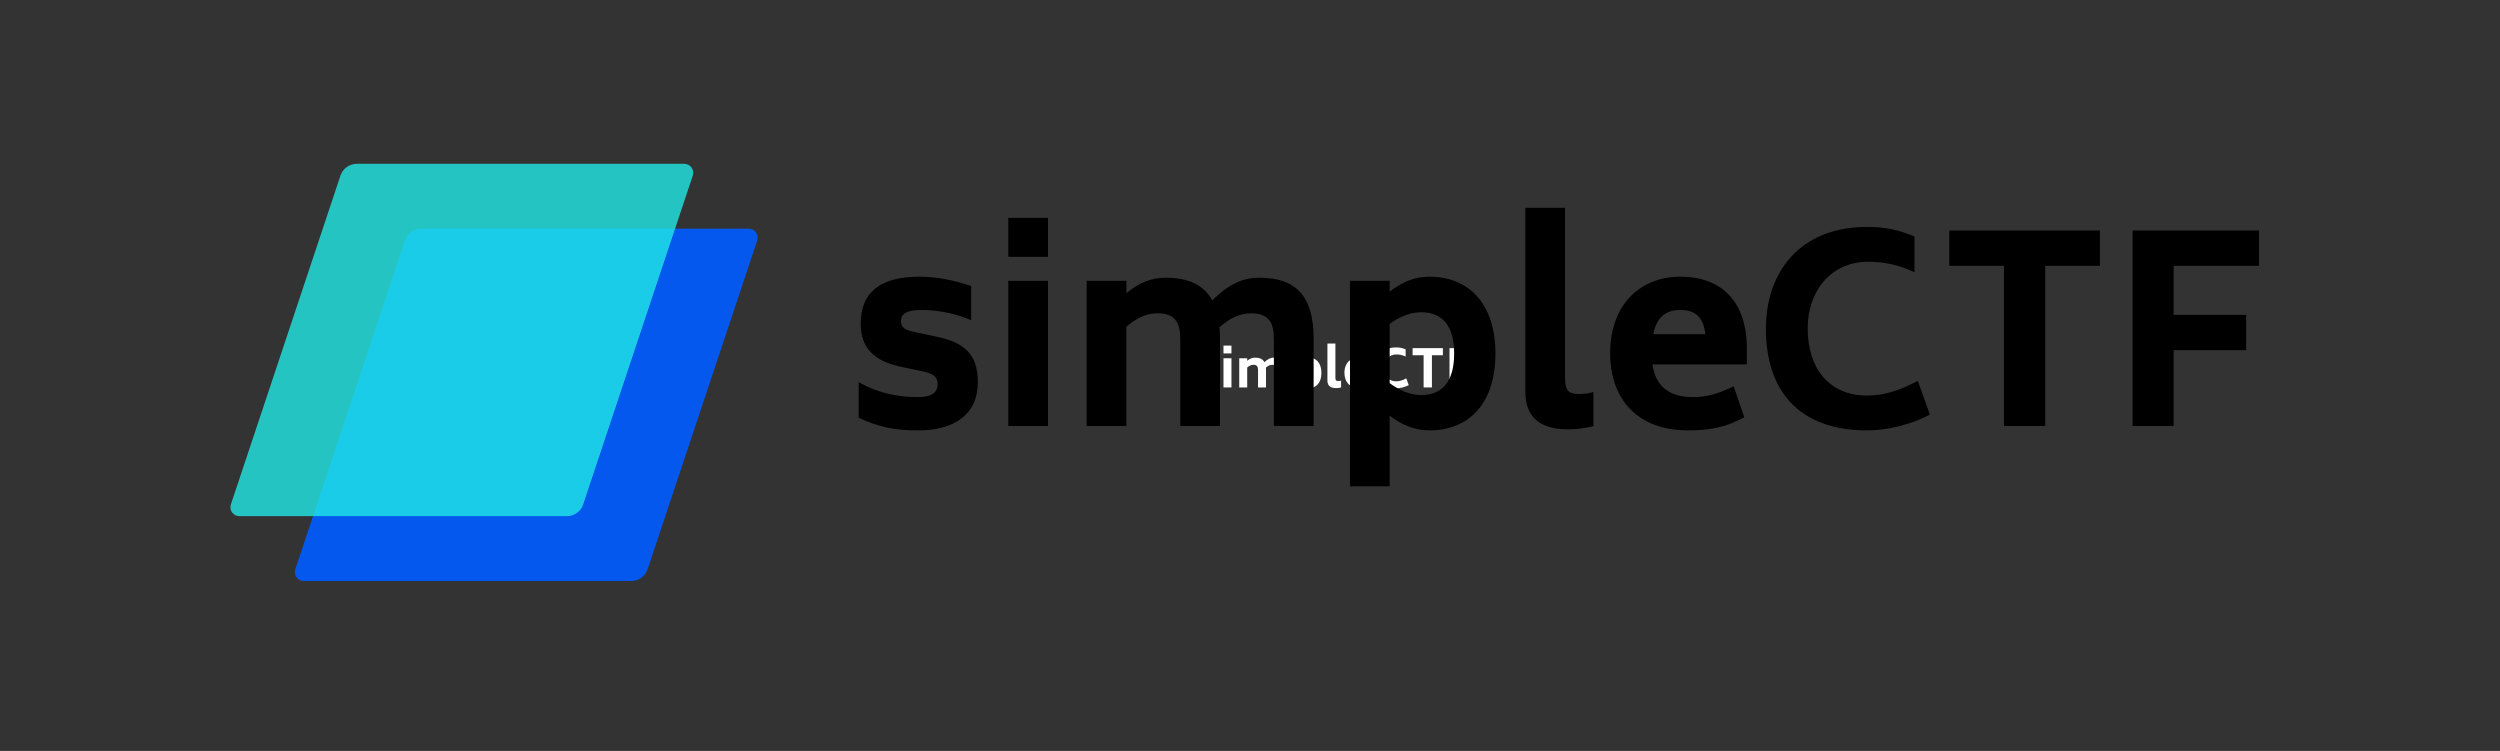 <svg xmlns="http://www.w3.org/2000/svg" xmlns:xlink="http://www.w3.org/1999/xlink" width="273" zoomAndPan="magnify" viewBox="0 0 204.75 61.5" height="82" preserveAspectRatio="xMidYMid meet" version="1.0"><rect x="0" y="0" width="204.75" height="61.5" fill="#333333" stroke="none"/><defs><filter x="0%" y="0%" width="100%" height="100%" id="3f4c3c96a8"><feColorMatrix values="0 0 0 0 1 0 0 0 0 1 0 0 0 0 1 0 0 0 1 0" color-interpolation-filters="sRGB"/></filter><g/><clipPath id="1b7f3e5a46"><path d="M 24.09 18.73 L 62.074 18.73 L 62.074 47.586 L 24.09 47.586 Z M 24.09 18.73 " clip-rule="nonzero"/></clipPath><clipPath id="07554617c7"><path d="M 34.5 18.73 L 61.32 18.73 C 61.555 18.73 61.777 18.844 61.914 19.035 C 62.051 19.227 62.09 19.473 62.016 19.695 L 53.039 46.621 C 52.848 47.195 52.309 47.586 51.703 47.586 L 24.879 47.586 C 24.645 47.586 24.426 47.473 24.285 47.281 C 24.148 47.09 24.113 46.844 24.188 46.621 L 33.16 19.695 C 33.355 19.117 33.891 18.73 34.5 18.73 Z M 34.5 18.73 " clip-rule="nonzero"/></clipPath><mask id="3f098f5de4"><g filter="url(#3f4c3c96a8)"><rect x="-20.475" width="245.7" fill="#000000" y="-6.15" height="73.8" fill-opacity="0.8"/></g></mask><clipPath id="6b1ee3557b"><path d="M 0.812 0.418 L 38.797 0.418 L 38.797 29.273 L 0.812 29.273 Z M 0.812 0.418 " clip-rule="nonzero"/></clipPath><clipPath id="2ab7a154e1"><path d="M 11.219 0.418 L 38.043 0.418 C 38.277 0.418 38.5 0.531 38.637 0.723 C 38.773 0.914 38.812 1.16 38.738 1.383 L 29.762 28.309 C 29.57 28.887 29.031 29.273 28.426 29.273 L 1.602 29.273 C 1.367 29.273 1.145 29.16 1.008 28.969 C 0.871 28.777 0.832 28.531 0.91 28.309 L 9.883 1.383 C 10.074 0.809 10.613 0.418 11.219 0.418 Z M 11.219 0.418 " clip-rule="nonzero"/></clipPath><clipPath id="099889aec4"><rect x="0" width="40" y="0" height="30"/></clipPath></defs><g fill="#ffffff" fill-opacity="1"><g transform="translate(97.54, 31.731)"><g><path d="M 1.18 0.07 C 1.758 0.07 2.16 -0.18 2.16 -0.723 C 2.16 -1.191 1.926 -1.379 1.469 -1.473 L 1.09 -1.555 C 0.969 -1.582 0.895 -1.617 0.895 -1.727 C 0.895 -1.836 0.969 -1.91 1.23 -1.91 C 1.531 -1.91 1.84 -1.84 2.051 -1.742 L 2.051 -2.305 C 1.801 -2.391 1.5 -2.457 1.203 -2.457 C 0.551 -2.457 0.234 -2.199 0.234 -1.684 C 0.234 -1.273 0.461 -1.066 0.91 -0.973 L 1.285 -0.891 C 1.43 -0.859 1.5 -0.809 1.5 -0.688 C 1.5 -0.566 1.418 -0.477 1.18 -0.477 C 0.84 -0.477 0.523 -0.539 0.199 -0.723 L 0.199 -0.137 C 0.527 0.016 0.793 0.07 1.18 0.07 Z M 1.18 0.07 "/></g></g></g><g fill="#ffffff" fill-opacity="1"><g transform="translate(99.883, 31.731)"><g><path d="M 0.32 -2.785 L 0.973 -2.785 L 0.973 -3.426 L 0.32 -3.426 Z M 0.32 0 L 0.973 0 L 0.973 -2.391 L 0.32 -2.391 Z M 0.32 0 "/></g></g></g><g fill="#ffffff" fill-opacity="1"><g transform="translate(101.174, 31.731)"><g><path d="M 3.16 -2.441 C 2.867 -2.441 2.633 -2.312 2.387 -2.066 C 2.246 -2.328 1.988 -2.441 1.617 -2.441 C 1.375 -2.441 1.176 -2.355 0.973 -2.188 L 0.973 -2.391 L 0.32 -2.391 L 0.32 0 L 0.973 0 L 0.973 -1.633 C 1.133 -1.773 1.301 -1.855 1.48 -1.855 C 1.77 -1.855 1.859 -1.707 1.859 -1.434 L 1.859 0 L 2.512 0 L 2.512 -1.434 C 2.512 -1.504 2.508 -1.566 2.504 -1.625 C 2.672 -1.77 2.836 -1.855 3.023 -1.855 C 3.312 -1.855 3.402 -1.707 3.402 -1.434 L 3.402 0 L 4.055 0 L 4.055 -1.434 C 4.055 -2.152 3.754 -2.441 3.16 -2.441 Z M 3.16 -2.441 "/></g></g></g><g fill="#ffffff" fill-opacity="1"><g transform="translate(105.509, 31.731)"><g><path d="M 1.625 -2.457 C 1.379 -2.457 1.168 -2.363 0.973 -2.211 L 0.973 -2.391 L 0.32 -2.391 L 0.32 0.992 L 0.973 0.992 L 0.973 -0.168 C 1.168 -0.02 1.379 0.07 1.625 0.07 C 2.254 0.07 2.715 -0.344 2.715 -1.191 C 2.715 -2.039 2.254 -2.457 1.625 -2.457 Z M 1.488 -0.508 C 1.305 -0.508 1.129 -0.59 0.973 -0.703 L 0.973 -1.68 C 1.129 -1.797 1.305 -1.871 1.488 -1.871 C 1.852 -1.871 2.035 -1.633 2.035 -1.191 C 2.035 -0.746 1.852 -0.508 1.488 -0.508 Z M 1.488 -0.508 "/></g></g></g><g fill="#ffffff" fill-opacity="1"><g transform="translate(108.396, 31.731)"><g><path d="M 1.027 0.055 C 1.176 0.055 1.297 0.035 1.438 0.004 L 1.438 -0.559 C 1.371 -0.539 1.301 -0.527 1.199 -0.527 C 1.023 -0.527 0.973 -0.594 0.973 -0.793 L 0.973 -3.594 L 0.32 -3.594 L 0.32 -0.566 C 0.32 -0.16 0.539 0.055 1.027 0.055 Z M 1.027 0.055 "/></g></g></g><g fill="#ffffff" fill-opacity="1"><g transform="translate(109.941, 31.731)"><g><path d="M 0.867 -1.016 L 2.422 -1.016 L 2.422 -1.273 C 2.422 -2.062 1.992 -2.457 1.324 -2.457 C 0.688 -2.457 0.168 -2.02 0.168 -1.199 C 0.168 -0.445 0.617 0.07 1.453 0.07 C 1.816 0.07 2.086 0.016 2.379 -0.145 L 2.203 -0.652 C 1.949 -0.531 1.758 -0.477 1.535 -0.477 C 1.082 -0.477 0.91 -0.711 0.867 -1.016 Z M 1.324 -1.91 C 1.574 -1.91 1.707 -1.789 1.738 -1.512 L 0.879 -1.512 C 0.938 -1.805 1.102 -1.91 1.324 -1.91 Z M 1.324 -1.91 "/></g></g></g><g fill="#ffffff" fill-opacity="1"><g transform="translate(112.505, 31.731)"><g><path d="M 1.836 0.07 C 2.152 0.07 2.531 -0.012 2.871 -0.188 L 2.672 -0.742 C 2.395 -0.598 2.133 -0.5 1.836 -0.5 C 1.211 -0.5 0.859 -0.949 0.859 -1.605 C 0.859 -2.238 1.254 -2.703 1.855 -2.703 C 2.109 -2.703 2.359 -2.652 2.617 -2.531 L 2.617 -3.121 C 2.355 -3.227 2.145 -3.277 1.836 -3.277 C 0.723 -3.277 0.168 -2.527 0.168 -1.602 C 0.168 -0.602 0.691 0.07 1.836 0.07 Z M 1.836 0.07 "/></g></g></g><g fill="#ffffff" fill-opacity="1"><g transform="translate(115.524, 31.731)"><g><path d="M 2.648 -3.219 L 0.168 -3.219 L 0.168 -2.637 L 1.07 -2.637 L 1.07 0 L 1.75 0 L 1.75 -2.637 L 2.648 -2.637 Z M 2.648 -3.219 "/></g></g></g><g fill="#ffffff" fill-opacity="1"><g transform="translate(118.343, 31.731)"><g><path d="M 2.449 -2.637 L 2.449 -3.219 L 0.371 -3.219 L 0.371 0 L 1.043 0 L 1.043 -1.25 L 2.238 -1.25 L 2.238 -1.828 L 1.043 -1.828 L 1.043 -2.637 Z M 2.449 -2.637 "/></g></g></g><g clip-path="url(#1b7f3e5a46)"><g clip-path="url(#07554617c7)"><path fill="#0558ee" d="M 23.863 18.73 L 62.297 18.73 L 62.297 47.586 L 23.863 47.586 Z M 23.863 18.73 " fill-opacity="1" fill-rule="nonzero"/></g></g><g mask="url(#3f098f5de4)"><g transform="matrix(1, 0, 0, 1, 18, 13)"><g clip-path="url(#099889aec4)"><g clip-path="url(#6b1ee3557b)"><g clip-path="url(#2ab7a154e1)"><path fill="#21e8e6" d="M 0.586 0.418 L 39.02 0.418 L 39.02 29.273 L 0.586 29.273 Z M 0.586 0.418 " fill-opacity="1" fill-rule="nonzero"/></g></g></g></g></g><g fill="#000000" fill-opacity="1"><g transform="translate(69.335, 34.89)"><g><path d="M 5.871 0.359 C 8.746 0.359 10.75 -0.887 10.75 -3.59 C 10.75 -5.934 9.59 -6.863 7.309 -7.328 L 5.43 -7.73 C 4.816 -7.879 4.457 -8.047 4.457 -8.598 C 4.457 -9.125 4.816 -9.504 6.125 -9.504 C 7.625 -9.504 9.145 -9.145 10.203 -8.66 L 10.203 -11.469 C 8.957 -11.891 7.457 -12.23 5.977 -12.23 C 2.746 -12.23 1.16 -10.941 1.16 -8.387 C 1.16 -6.336 2.301 -5.301 4.52 -4.836 L 6.398 -4.438 C 7.117 -4.266 7.457 -4.012 7.457 -3.422 C 7.457 -2.809 7.055 -2.367 5.871 -2.367 C 4.184 -2.367 2.598 -2.684 0.992 -3.59 L 0.992 -0.676 C 2.621 0.086 3.949 0.359 5.871 0.359 Z M 5.871 0.359 "/></g></g></g><g fill="#000000" fill-opacity="1"><g transform="translate(80.994, 34.89)"><g><path d="M 1.586 -13.855 L 4.836 -13.855 L 4.836 -17.047 L 1.586 -17.047 Z M 1.586 0 L 4.836 0 L 4.836 -11.891 L 1.586 -11.891 Z M 1.586 0 "/></g></g></g><g fill="#000000" fill-opacity="1"><g transform="translate(87.414, 34.89)"><g><path d="M 15.715 -12.145 C 14.258 -12.145 13.098 -11.512 11.871 -10.285 C 11.172 -11.574 9.887 -12.145 8.047 -12.145 C 6.844 -12.145 5.852 -11.723 4.836 -10.879 L 4.836 -11.891 L 1.586 -11.891 L 1.586 0 L 4.836 0 L 4.836 -8.133 C 5.641 -8.828 6.465 -9.23 7.371 -9.23 C 8.809 -9.23 9.25 -8.492 9.25 -7.141 L 9.25 0 L 12.504 0 L 12.504 -7.141 C 12.504 -7.477 12.484 -7.793 12.461 -8.09 C 13.285 -8.809 14.109 -9.23 15.039 -9.23 C 16.477 -9.23 16.918 -8.492 16.918 -7.141 L 16.918 0 L 20.172 0 L 20.172 -7.141 C 20.172 -10.707 18.672 -12.145 15.715 -12.145 Z M 15.715 -12.145 "/></g></g></g><g fill="#000000" fill-opacity="1"><g transform="translate(108.978, 34.89)"><g><path d="M 8.09 -12.23 C 6.863 -12.23 5.809 -11.766 4.836 -11.004 L 4.836 -11.891 L 1.586 -11.891 L 1.586 4.941 L 4.836 4.941 L 4.836 -0.844 C 5.809 -0.105 6.863 0.359 8.09 0.359 C 11.215 0.359 13.496 -1.711 13.496 -5.934 C 13.496 -10.137 11.215 -12.23 8.09 -12.23 Z M 7.414 -2.535 C 6.484 -2.535 5.617 -2.938 4.836 -3.508 L 4.836 -8.363 C 5.617 -8.934 6.484 -9.316 7.414 -9.316 C 9.211 -9.316 10.117 -8.133 10.117 -5.934 C 10.117 -3.719 9.211 -2.535 7.414 -2.535 Z M 7.414 -2.535 "/></g></g></g><g fill="#000000" fill-opacity="1"><g transform="translate(123.34, 34.89)"><g><path d="M 5.113 0.273 C 5.852 0.273 6.441 0.168 7.16 0.02 L 7.16 -2.789 C 6.824 -2.684 6.465 -2.621 5.957 -2.621 C 5.09 -2.621 4.836 -2.957 4.836 -3.949 L 4.836 -17.871 L 1.586 -17.871 L 1.586 -2.809 C 1.586 -0.801 2.684 0.273 5.113 0.273 Z M 5.113 0.273 "/></g></g></g><g fill="#000000" fill-opacity="1"><g transform="translate(131.028, 34.89)"><g><path d="M 4.309 -5.047 L 12.039 -5.047 L 12.039 -6.336 C 12.039 -10.266 9.906 -12.23 6.59 -12.23 C 3.422 -12.23 0.844 -10.055 0.844 -5.957 C 0.844 -2.219 3.062 0.359 7.223 0.359 C 9.039 0.359 10.371 0.086 11.828 -0.719 L 10.961 -3.254 C 9.695 -2.641 8.746 -2.367 7.645 -2.367 C 5.387 -2.367 4.52 -3.527 4.309 -5.047 Z M 6.59 -9.504 C 7.836 -9.504 8.492 -8.891 8.641 -7.52 L 4.371 -7.52 C 4.668 -8.977 5.469 -9.504 6.59 -9.504 Z M 6.59 -9.504 "/></g></g></g><g fill="#000000" fill-opacity="1"><g transform="translate(143.784, 34.89)"><g><path d="M 9.125 0.359 C 10.707 0.359 12.59 -0.062 14.277 -0.93 L 13.285 -3.695 C 11.914 -2.977 10.602 -2.492 9.125 -2.492 C 6.02 -2.492 4.266 -4.73 4.266 -7.984 C 4.266 -11.133 6.23 -13.453 9.23 -13.453 C 10.496 -13.453 11.742 -13.203 13.012 -12.59 L 13.012 -15.523 C 11.723 -16.055 10.668 -16.305 9.125 -16.305 C 3.59 -16.305 0.844 -12.566 0.844 -7.965 C 0.844 -3 3.441 0.359 9.125 0.359 Z M 9.125 0.359 "/></g></g></g><g fill="#000000" fill-opacity="1"><g transform="translate(158.801, 34.89)"><g><path d="M 13.18 -16.012 L 0.844 -16.012 L 0.844 -13.117 L 5.324 -13.117 L 5.324 0 L 8.703 0 L 8.703 -13.117 L 13.18 -13.117 Z M 13.18 -16.012 "/></g></g></g><g fill="#000000" fill-opacity="1"><g transform="translate(172.825, 34.89)"><g><path d="M 12.188 -13.117 L 12.188 -16.012 L 1.836 -16.012 L 1.836 0 L 5.195 0 L 5.195 -6.211 L 11.133 -6.211 L 11.133 -9.105 L 5.195 -9.105 L 5.195 -13.117 Z M 12.188 -13.117 "/></g></g></g></svg>